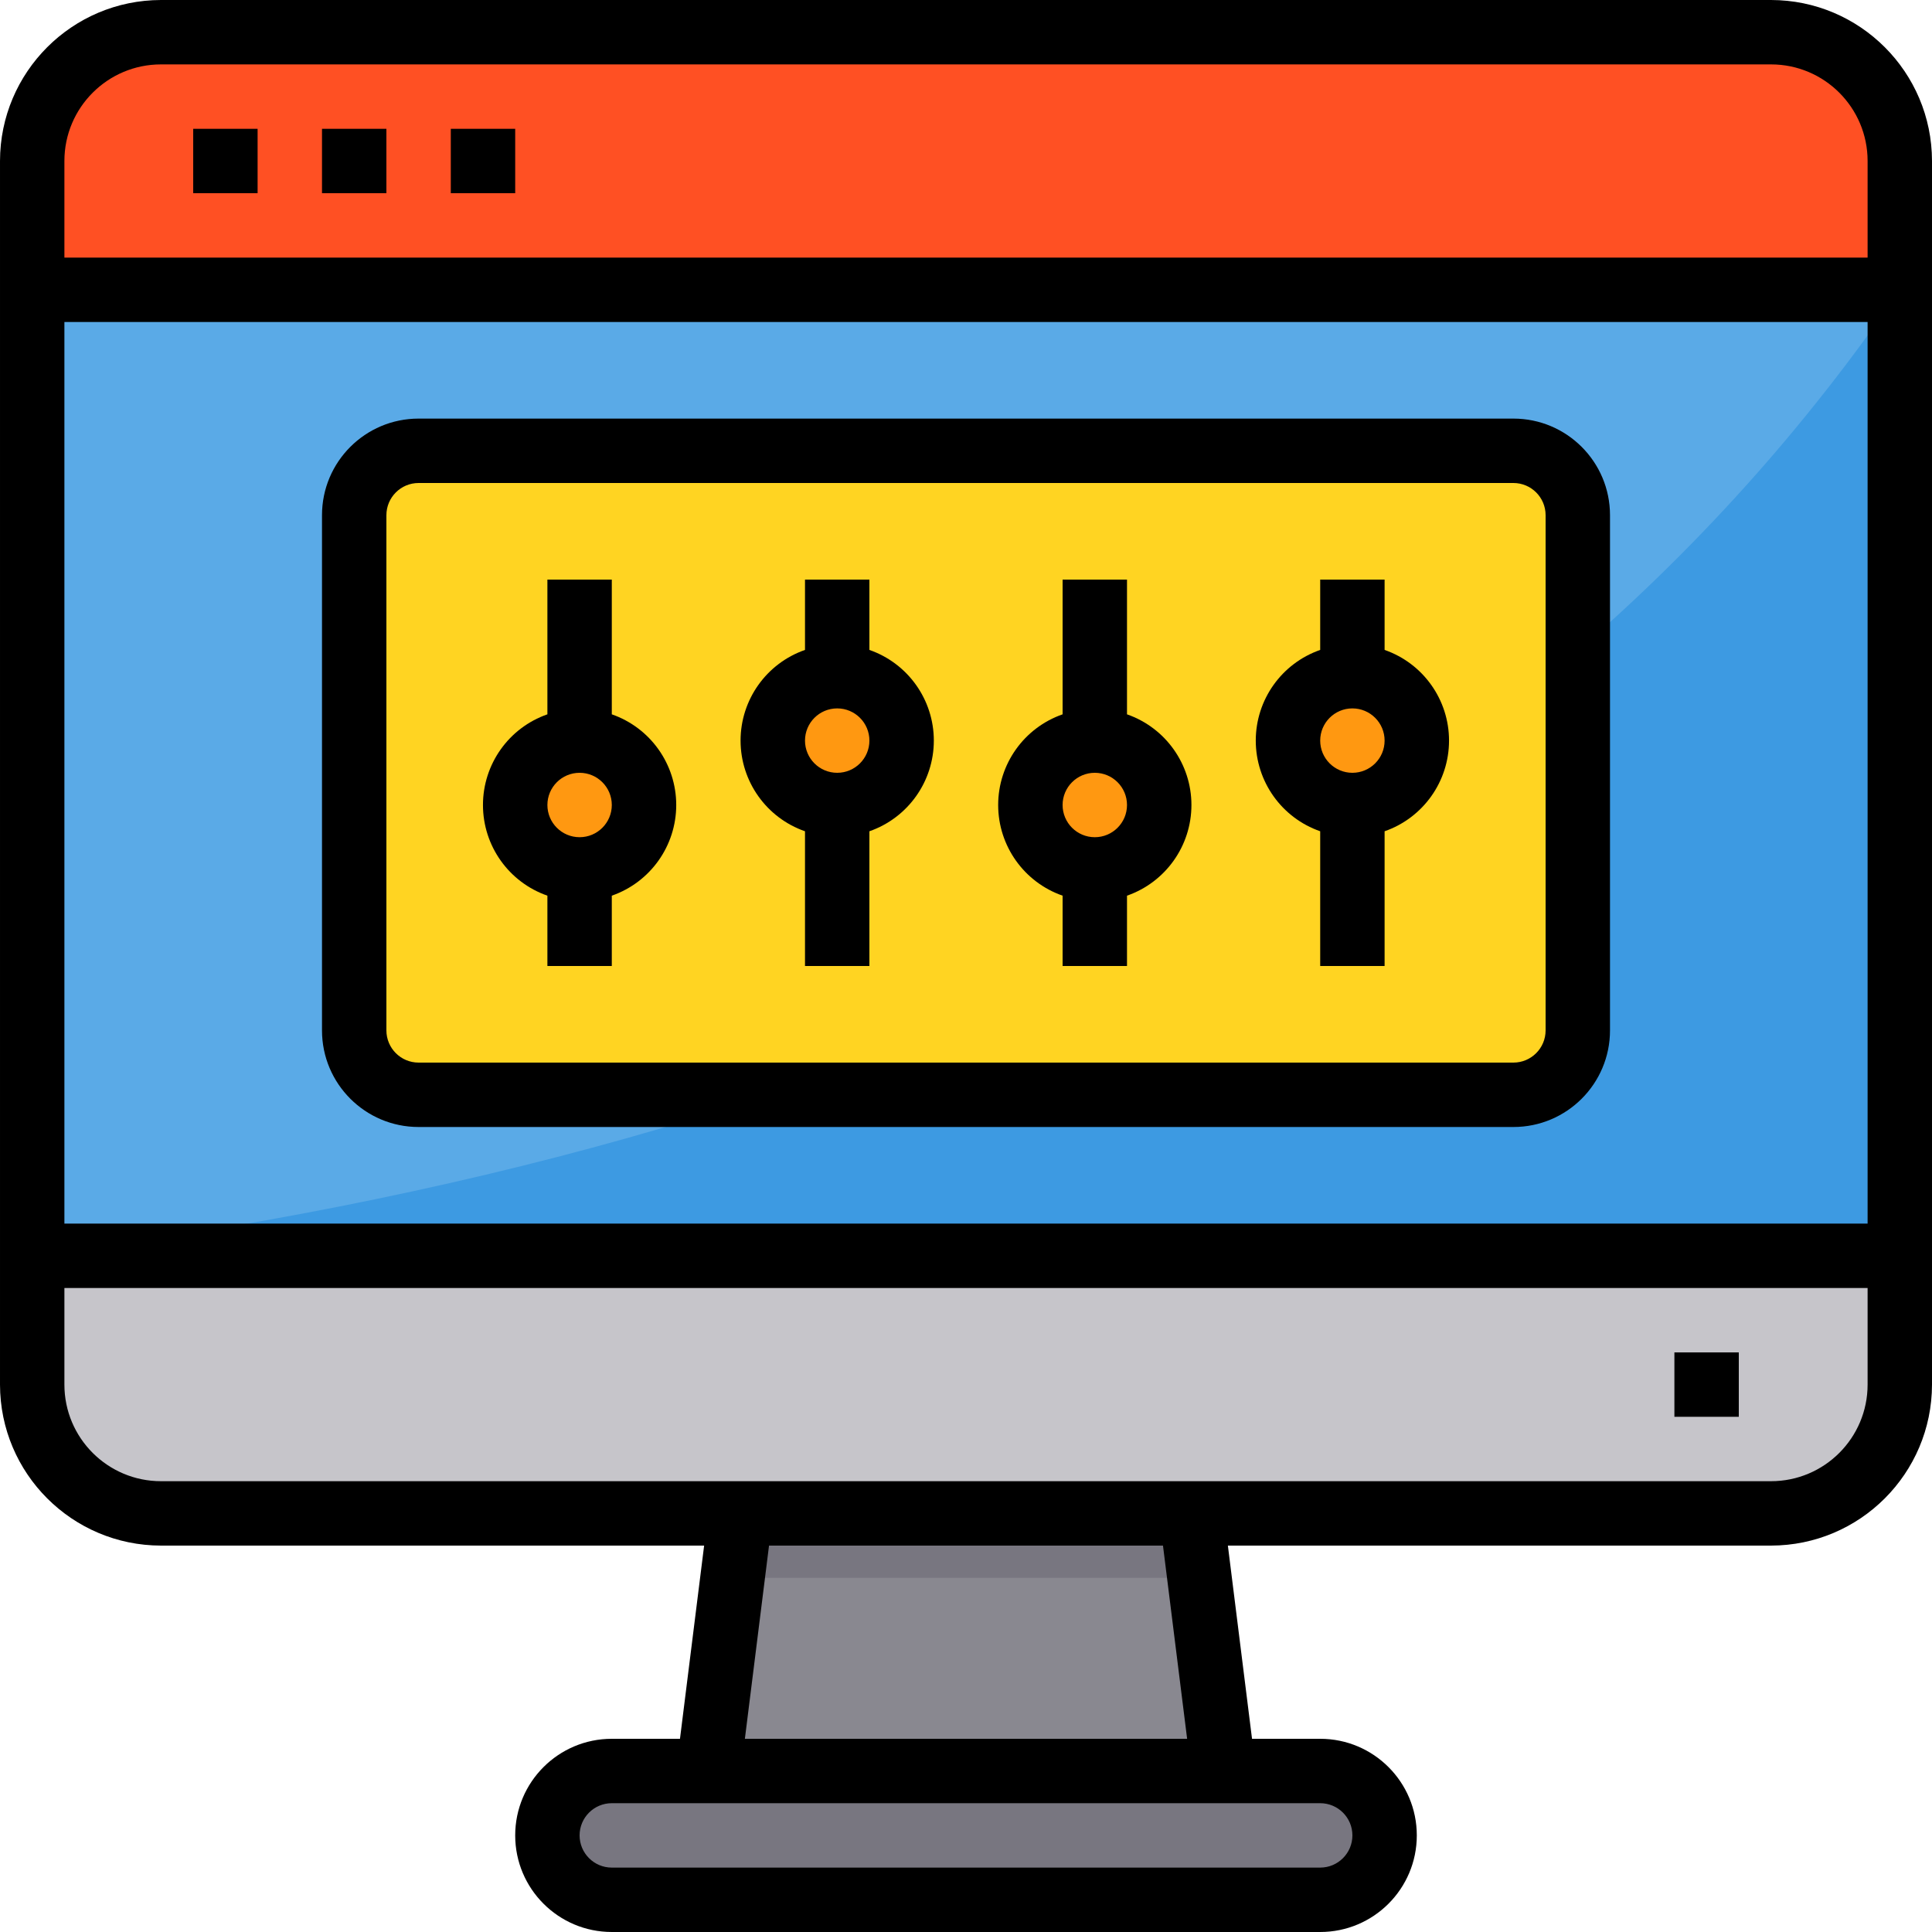 <svg height="480pt" viewBox="0 0 480 480" width="480pt" xmlns="http://www.w3.org/2000/svg"><path d="m8 72h464v240h-464zm0 0" fill="#5aaae7"/><path d="m472 72v240h-464c209.953-26.504 369.543-101.734 464-240zm0 0" fill="#3d9ae2"/><path d="m328 440c8.824.027 15.973 7.176 16 16-.066 8.809-7.191 15.934-16 16h-176c-8.824-.027-15.973-7.176-16-16 .066-8.809 7.191-15.934 16-16zm0 0" fill="#787680"/><path d="m304 440h-128l8-64h112zm0 0" fill="#898890"/><path d="m472 312v32c-.051 17.652-14.348 31.949-32 32h-400c-17.652-.051-31.949-14.348-32-32v-32zm0 0" fill="#c6c5ca"/><path d="m472 40v32h-464v-32c.051-17.652 14.348-31.949 32-32h400c17.672 0 32 14.328 32 32zm0 0" fill="#ff5023"/><path d="m298 392h-116l2-16h112zm0 0" fill="#787680"/><path d="m104 112h272c8.836 0 16 7.164 16 16v128c0 8.836-7.164 16-16 16h-272c-8.836 0-16-7.164-16-16v-128c0-8.836 7.164-16 16-16zm0 0" fill="#ffd422"/><g fill="#ff9811"><path d="m352 184c0 8.836-7.164 16-16 16s-16-7.164-16-16 7.164-16 16-16 16 7.164 16 16zm0 0"/><path d="m288 200c0 8.836-7.164 16-16 16s-16-7.164-16-16 7.164-16 16-16 16 7.164 16 16zm0 0"/><path d="m224 184c0 8.836-7.164 16-16 16s-16-7.164-16-16 7.164-16 16-16 16 7.164 16 16zm0 0"/><path d="m160 200c0 8.836-7.164 16-16 16s-16-7.164-16-16 7.164-16 16-16 16 7.164 16 16zm0 0"/></g><path d="m104 280h272c13.254 0 24-10.746 24-24v-128c0-13.254-10.746-24-24-24h-272c-13.254 0-24 10.746-24 24v128c0 13.254 10.746 24 24 24zm-8-152c0-4.418 3.582-8 8-8h272c4.418 0 8 3.582 8 8v128c0 4.418-3.582 8-8 8h-272c-4.418 0-8-3.582-8-8zm0 0"/><path d="m264 222.527v17.473h16v-17.473c9.586-3.34 16.008-12.379 16.008-22.527s-6.422-19.188-16.008-22.527v-33.473h-16v33.473c-9.586 3.34-16.008 12.379-16.008 22.527s6.422 19.188 16.008 22.527zm8-30.527c4.418 0 8 3.582 8 8s-3.582 8-8 8-8-3.582-8-8 3.582-8 8-8zm0 0"/><path d="m328 206.527v33.473h16v-33.473c9.586-3.34 16.008-12.379 16.008-22.527s-6.422-19.188-16.008-22.527v-17.473h-16v17.473c-9.586 3.34-16.008 12.379-16.008 22.527s6.422 19.188 16.008 22.527zm8-30.527c4.418 0 8 3.582 8 8s-3.582 8-8 8-8-3.582-8-8 3.582-8 8-8zm0 0"/><path d="m200 206.527v33.473h16v-33.473c9.586-3.34 16.008-12.379 16.008-22.527s-6.422-19.188-16.008-22.527v-17.473h-16v17.473c-9.586 3.34-16.008 12.379-16.008 22.527s6.422 19.188 16.008 22.527zm8-30.527c4.418 0 8 3.582 8 8s-3.582 8-8 8-8-3.582-8-8 3.582-8 8-8zm0 0"/><path d="m136 222.527v17.473h16v-17.473c9.586-3.34 16.008-12.379 16.008-22.527s-6.422-19.188-16.008-22.527v-33.473h-16v33.473c-9.586 3.34-16.008 12.379-16.008 22.527s6.422 19.188 16.008 22.527zm8-30.527c4.418 0 8 3.582 8 8s-3.582 8-8 8-8-3.582-8-8 3.582-8 8-8zm0 0"/><path d="m440 0h-400c-22.082.027-39.973 17.918-40 40v304c.027 22.082 17.918 39.973 40 40h134.938l-6 48h-16.938c-13.254 0-24 10.746-24 24s10.746 24 24 24h176c13.254 0 24-10.746 24-24s-10.746-24-24-24h-16.938l-6-48h134.938c22.082-.027 39.973-17.918 40-40v-304c-.027-22.082-17.918-39.973-40-40zm-400 16h400c13.254 0 24 10.746 24 24v24h-448v-24c0-13.254 10.746-24 24-24zm424 64v224h-448v-224zm-128 376c0 4.418-3.582 8-8 8h-176c-4.418 0-8-3.582-8-8s3.582-8 8-8h176c4.418 0 8 3.582 8 8zm-41.062-24h-109.875l6-48h97.875zm145.062-64h-400c-13.254 0-24-10.746-24-24v-24h448v24c0 13.254-10.746 24-24 24zm0 0"/><path d="m416 336h16v16h-16zm0 0"/><path d="m48 32h16v16h-16zm0 0"/><path d="m80 32h16v16h-16zm0 0"/><path d="m112 32h16v16h-16zm0 0"/></svg>